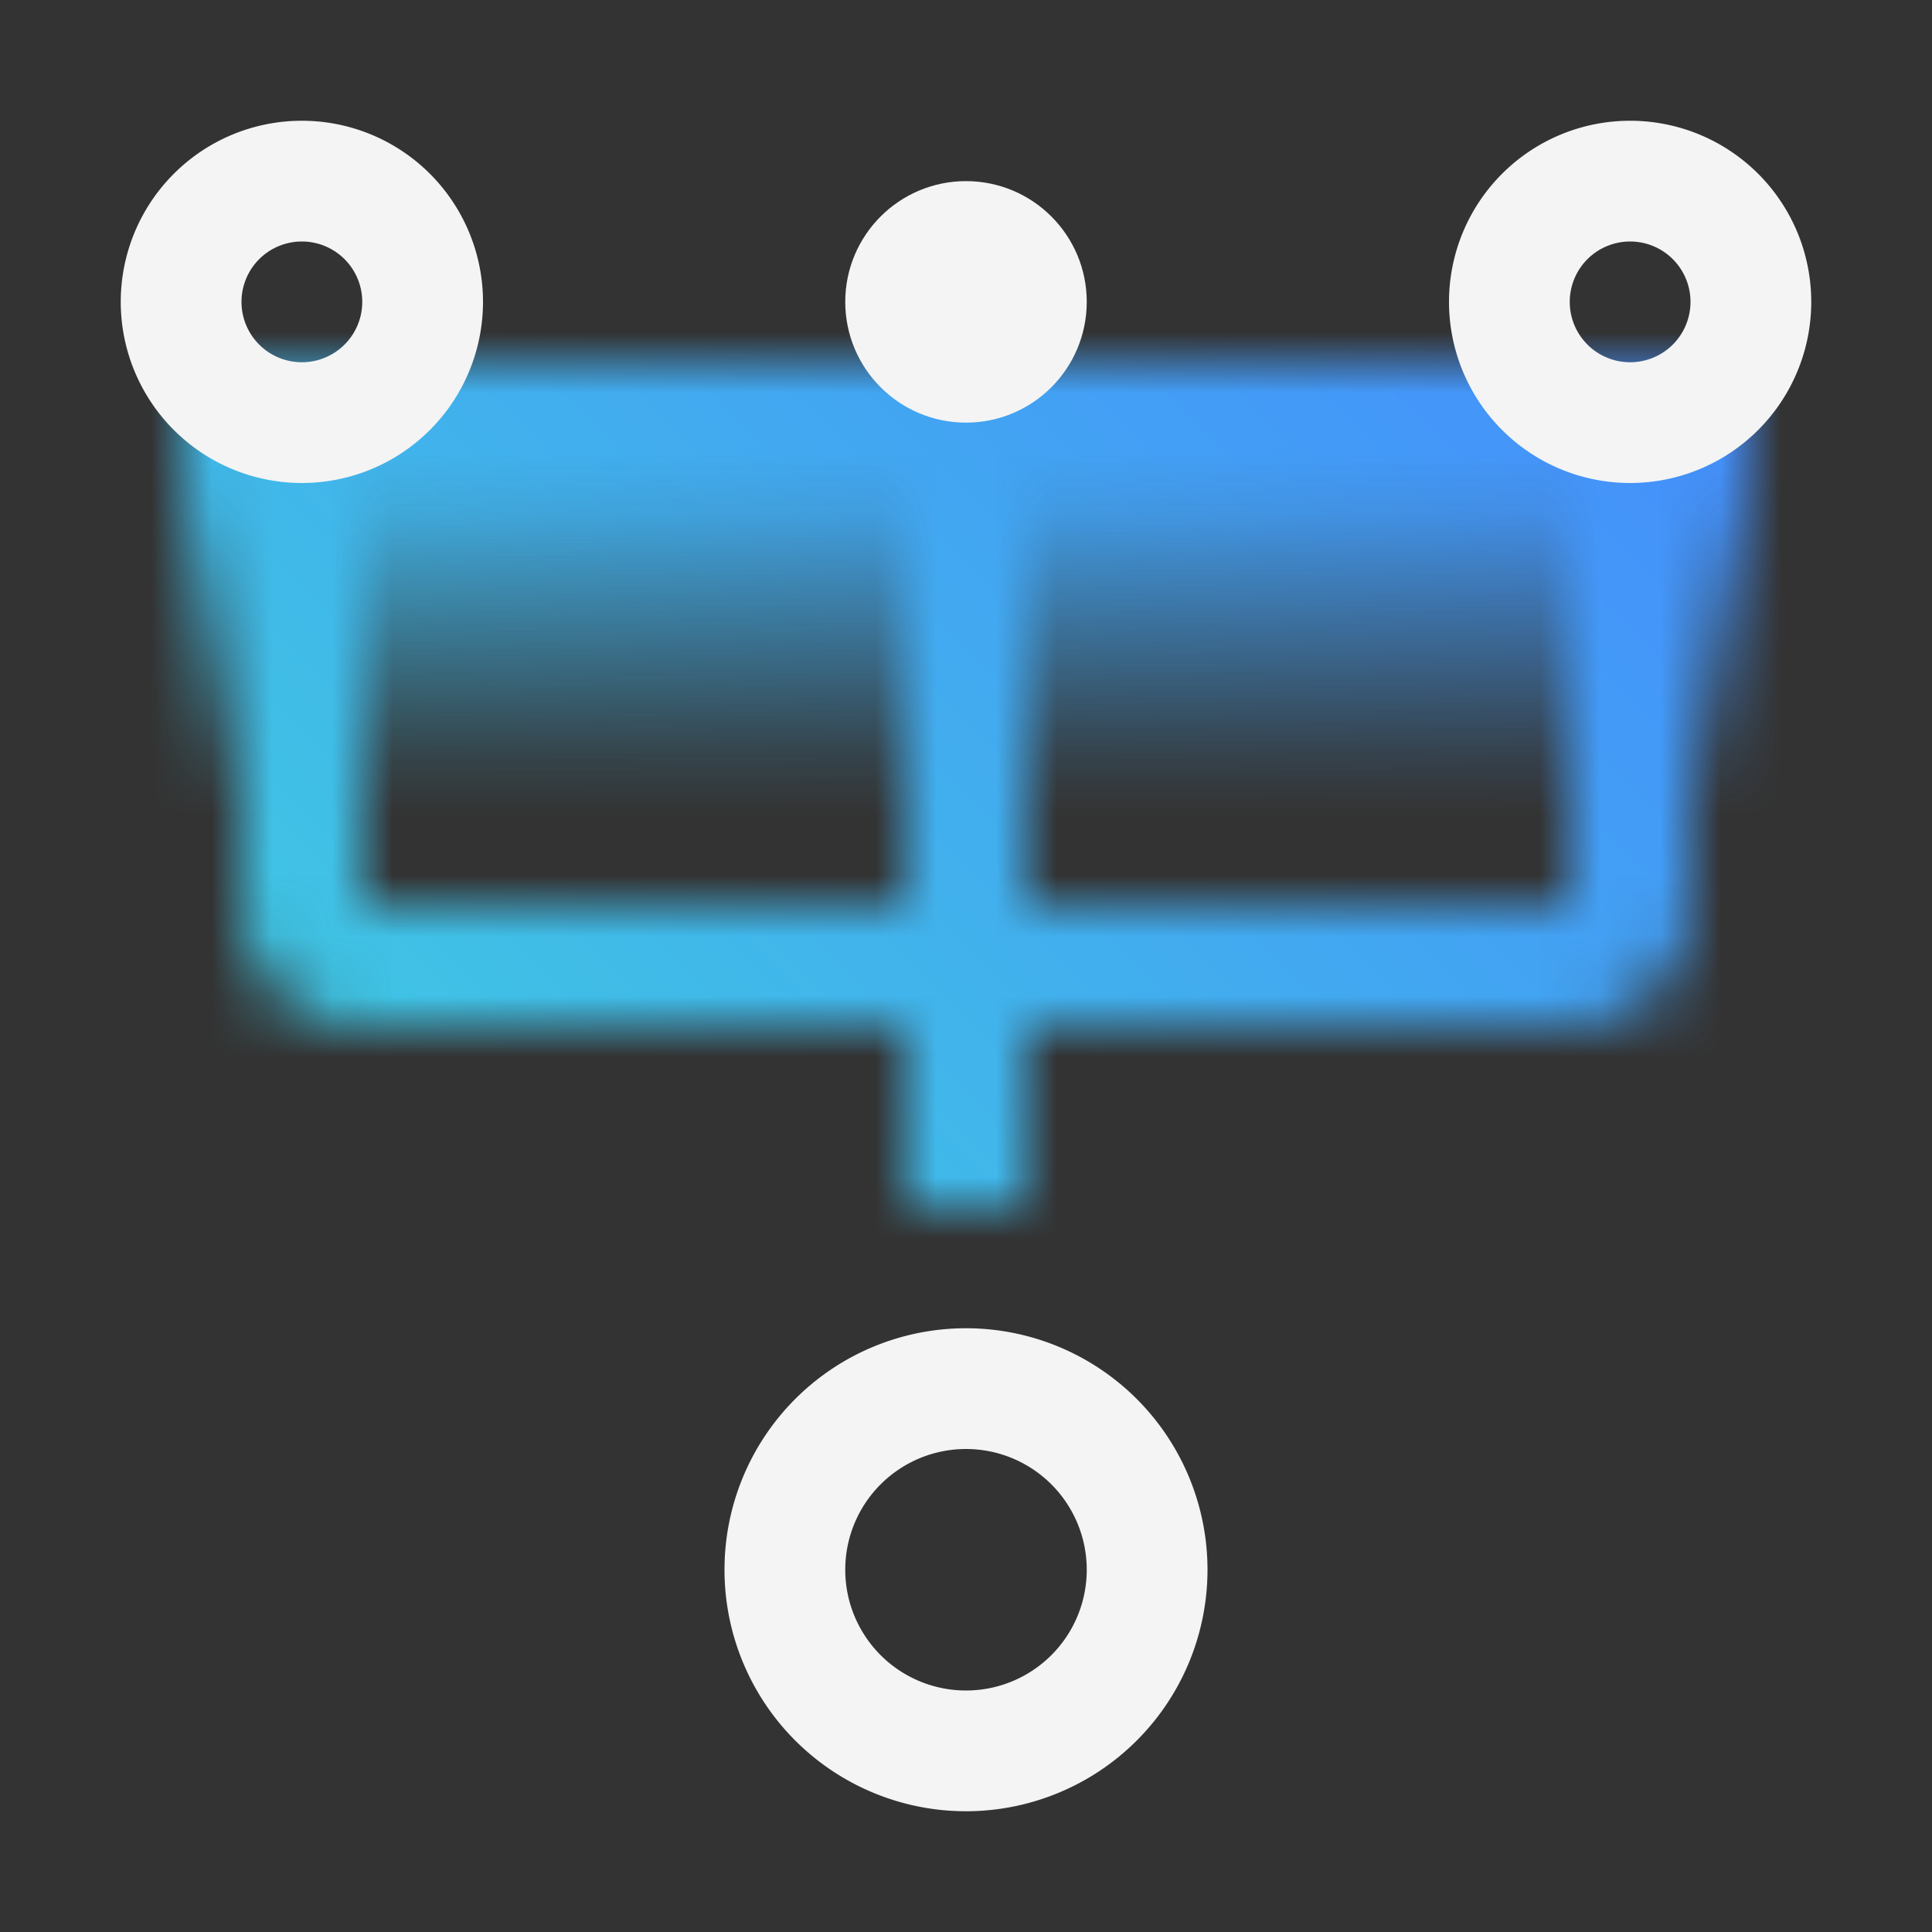<svg data-name="Build icon here" xmlns="http://www.w3.org/2000/svg" viewBox="0 0 32 32"><rect x="0" y="0" width="32" height="32" fill="#333333" stroke="none"/><defs><linearGradient id="afsc0avzha" x1="16" y1="14" x2="16" y2="6" gradientUnits="userSpaceOnUse"><stop offset=".1" stop-opacity="0"></stop><stop offset=".75"></stop></linearGradient><linearGradient id="xx65l7h1hc" x1="-5837" y1="-1993" x2="-5805" y2="-2025" gradientTransform="matrix(1 0 0 -1 5837 -1993)" gradientUnits="userSpaceOnUse"><stop offset=".1" stop-color="#3ddbd9"></stop><stop offset=".9" stop-color="#4589ff"></stop></linearGradient><mask id="dxkd2uh8ob" x="0" y="0" width="32" height="32" maskUnits="userSpaceOnUse"><path d="M26 7v8h-9V7h-2v8H6V7H4v8a2 2 0 0 0 2 2h9v3h2v-3h9a2 2 0 0 0 2-2V7z" fill="#fff"></path><path fill="url(#afsc0avzha)" d="M3 6h26v8H3z"></path></mask></defs><g mask="url(#dxkd2uh8ob)"><path transform="rotate(-90 16 16)" fill="url(#xx65l7h1hc)" d="M0 0h32v32H0z"></path></g><path d="M16 30a4 4 0 1 1 4-4 4 4 0 0 1-4 4zm0-6a2 2 0 1 0 2 2 2 2 0 0 0-2-2zM5 8a3 3 0 1 1 3-3 3 3 0 0 1-3 3zm0-4a1 1 0 1 0 1 1 1 1 0 0 0-1-1zm22 4a3 3 0 1 1 3-3 3 3 0 0 1-3 3zm0-4a1 1 0 1 0 1 1 1 1 0 0 0-1-1z" fill="#f4f4f4"></path><circle cx="16" cy="5" r="2" fill="#f4f4f4"></circle></svg>